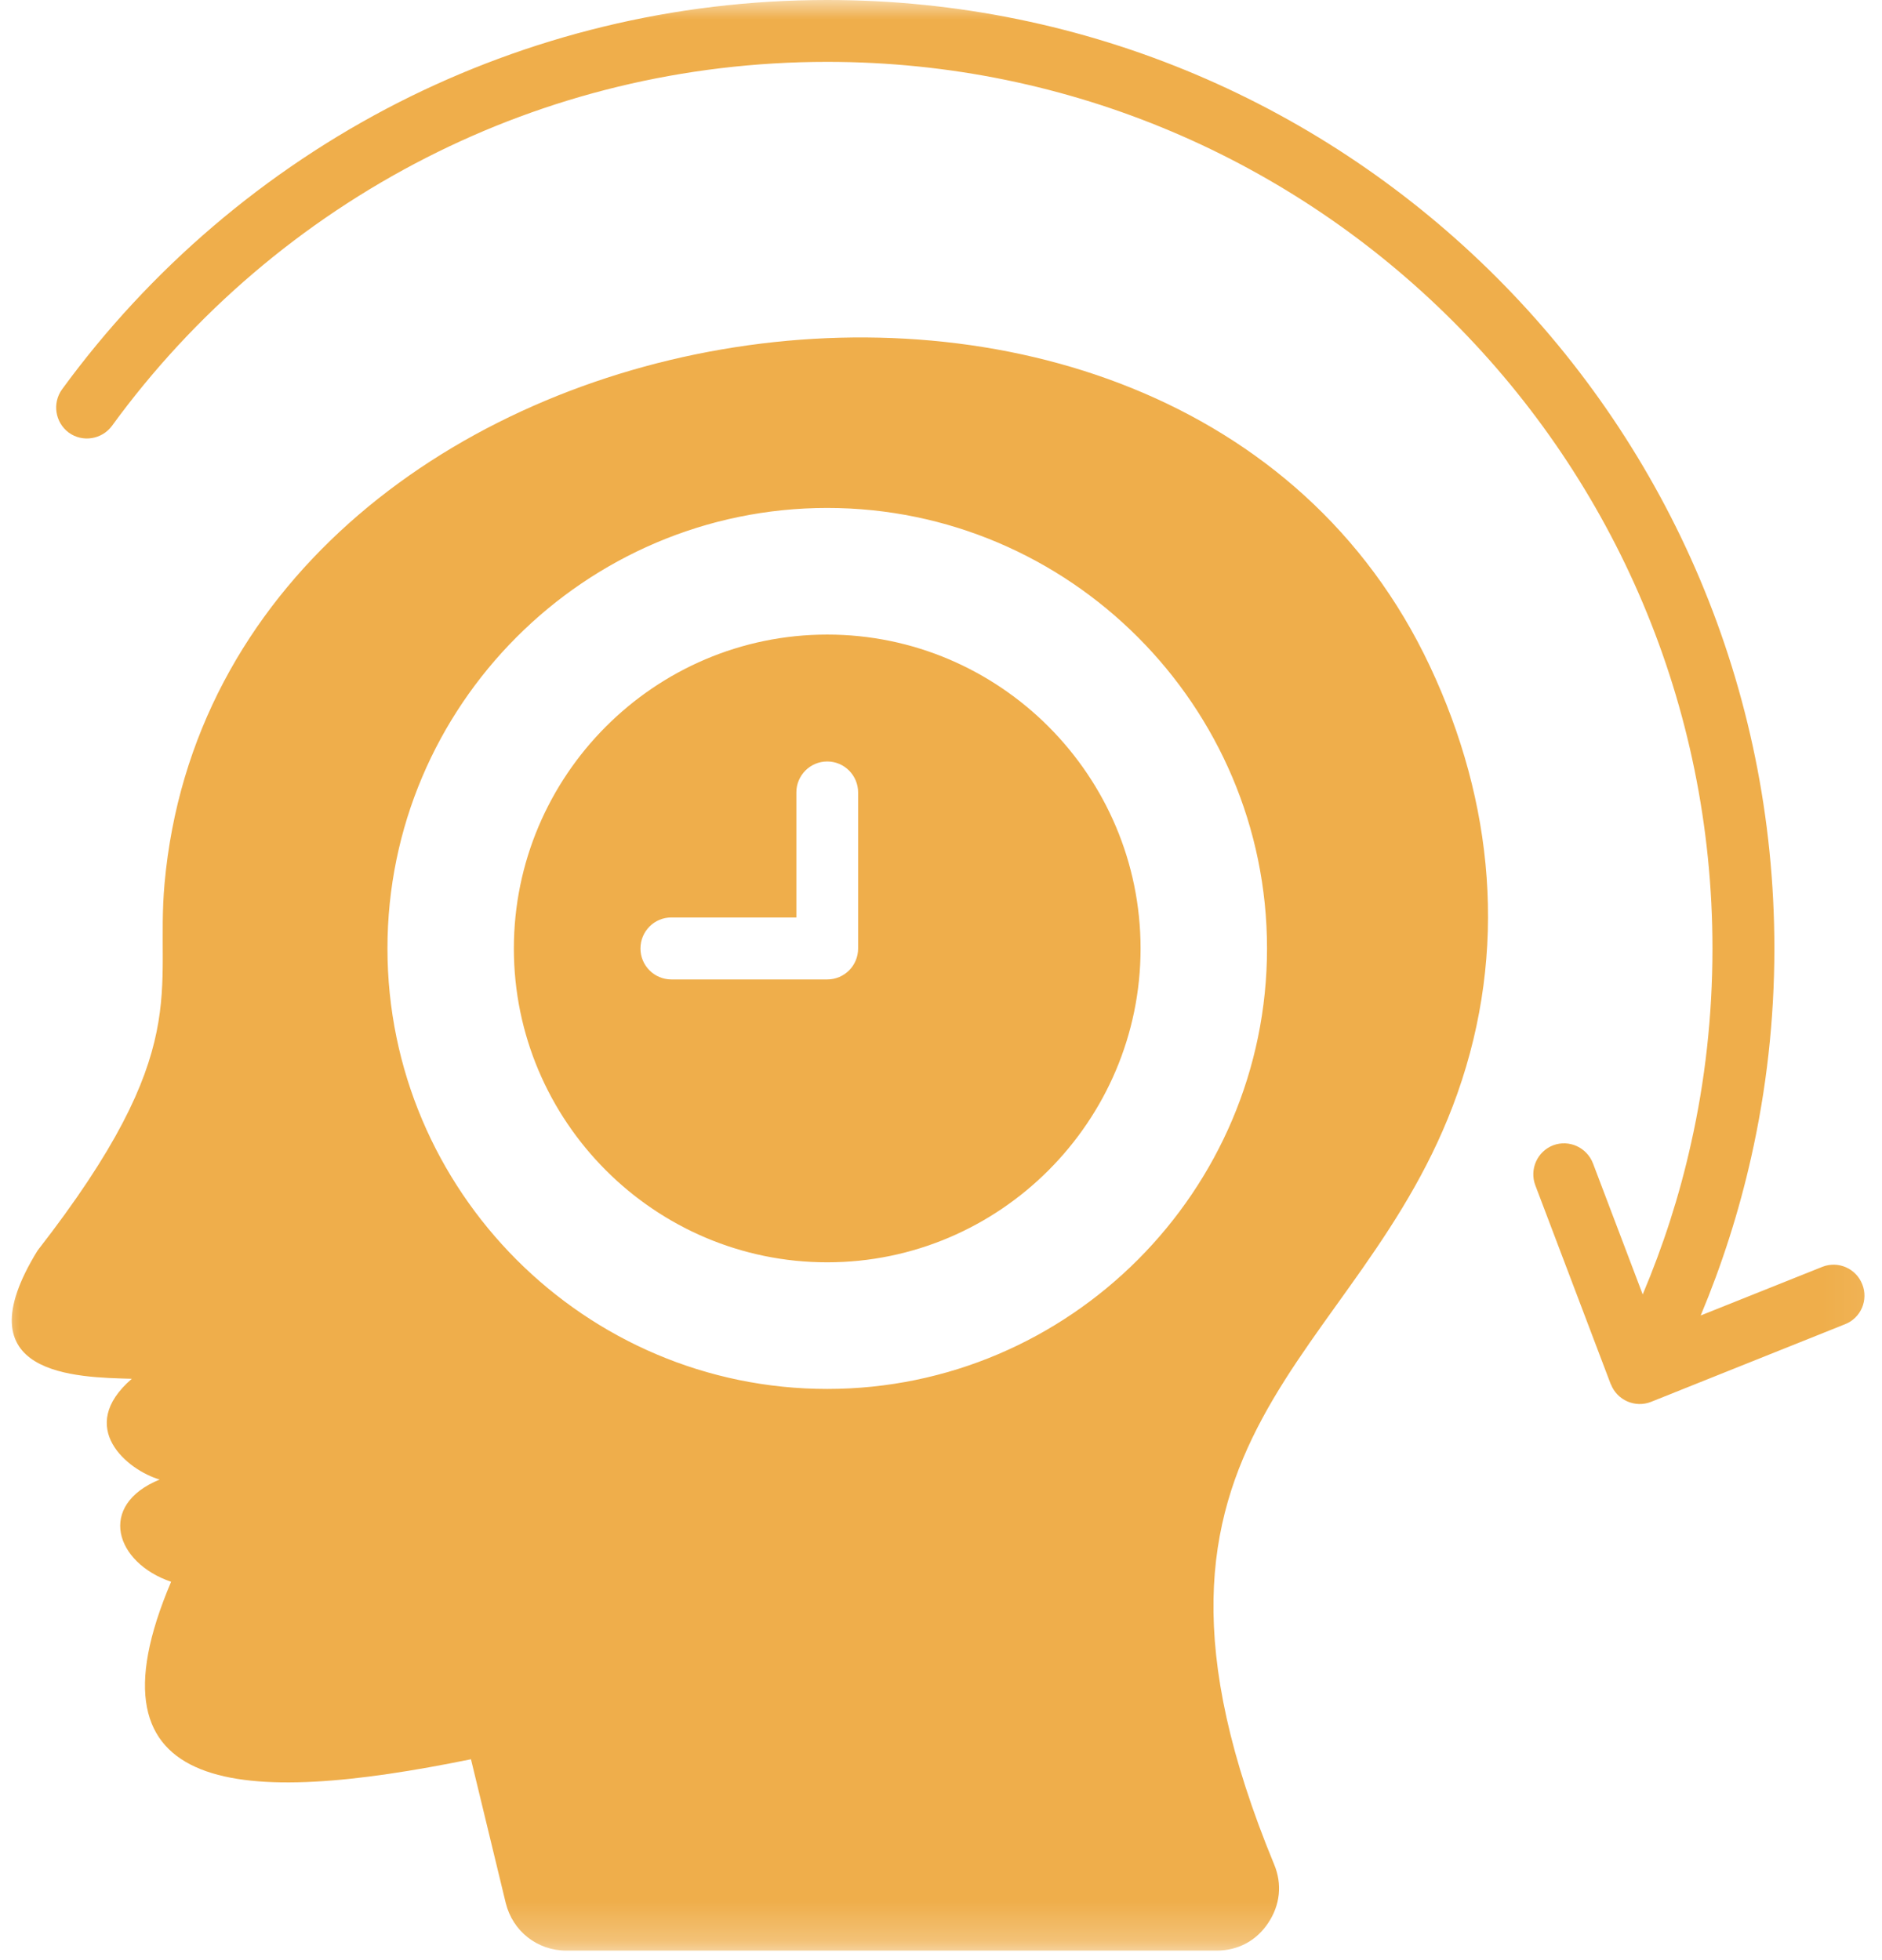 <svg width="48" height="50" viewBox="0 0 48 50" fill="none" xmlns="http://www.w3.org/2000/svg">
<mask id="mask0_130_46" style="mask-type:luminance" maskUnits="userSpaceOnUse" x="0" y="0" width="48" height="50">
<path d="M0 0H47.947V49.758H0V0Z" fill="white"/>
</mask>
<g mask="url(#mask0_130_46)">
<path d="M4.197 22.536C3.946 25.318 4.985 26.725 0.958 31.9C-1.021 35.111 1.964 35.13 3.362 35.171C1.919 36.415 3.258 37.504 4.072 37.741C2.47 38.397 2.94 39.864 4.364 40.349C2.019 45.868 6.169 46.068 12.012 44.876L12.899 48.543C13.077 49.265 13.706 49.758 14.449 49.758H31.024C31.572 49.758 32.041 49.509 32.344 49.054C32.651 48.594 32.707 48.061 32.496 47.557C27.921 36.478 34.711 34.852 37.171 27.892C38.458 24.251 38.106 20.469 36.468 16.991C29.978 3.186 5.562 7.405 4.197 22.536ZM21.098 35.43C14.918 35.43 9.882 30.381 9.882 24.192C9.882 18.006 14.918 12.957 21.098 12.957C27.274 12.957 32.315 18.006 32.315 24.192C32.315 30.381 27.274 35.43 21.098 35.43ZM21.098 16.187C16.694 16.187 13.106 19.784 13.106 24.195C13.106 28.603 16.694 32.2 21.098 32.2C25.499 32.2 29.09 28.603 29.09 24.195C29.09 19.784 25.499 16.187 21.098 16.187ZM21.886 24.195C21.886 24.632 21.535 24.984 21.098 24.984H17.123C16.69 24.984 16.335 24.632 16.335 24.195C16.335 23.755 16.69 23.403 17.123 23.403H20.311V20.213C20.311 19.78 20.662 19.424 21.098 19.424C21.535 19.424 21.886 19.78 21.886 20.213V24.195ZM47.06 33.778L42.108 35.76C41.705 35.919 41.246 35.719 41.087 35.315L41.08 35.304L39.157 30.233C39.005 29.826 39.208 29.37 39.615 29.214C40.022 29.063 40.473 29.27 40.629 29.677L41.897 33.019C42.418 31.785 42.833 30.503 43.128 29.174C43.487 27.581 43.676 25.91 43.676 24.195C43.676 17.947 41.15 12.294 37.063 8.201C32.977 4.112 27.333 1.578 21.098 1.578C17.419 1.578 13.946 2.456 10.88 4.019C7.696 5.641 4.944 7.994 2.855 10.864C2.596 11.212 2.104 11.29 1.753 11.035C1.405 10.775 1.328 10.283 1.583 9.931C3.82 6.867 6.764 4.345 10.17 2.611C13.458 0.941 17.171 0 21.098 0C27.77 0 33.809 2.708 38.18 7.086C42.551 11.464 45.255 17.513 45.255 24.195C45.255 26.018 45.051 27.799 44.663 29.522C44.349 30.918 43.916 32.267 43.376 33.556L46.479 32.315C46.882 32.156 47.337 32.355 47.496 32.759C47.659 33.159 47.463 33.619 47.06 33.778Z" fill="#EFAE4B"/>
</g>
</svg>
